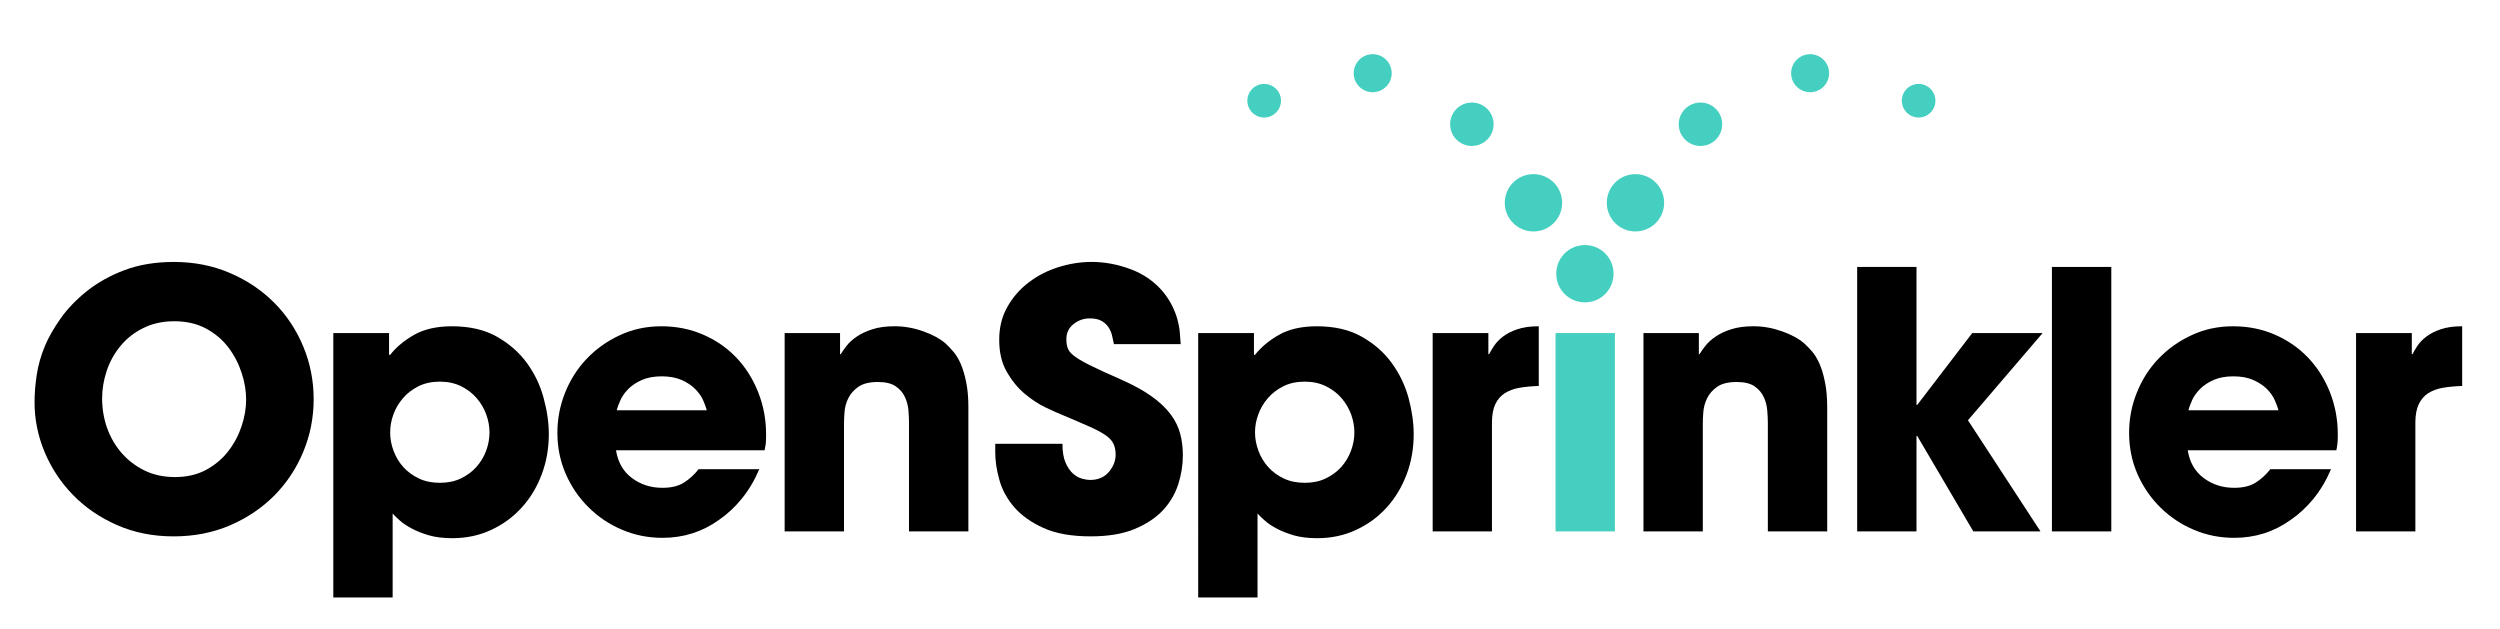 <?xml version="1.0" encoding="utf-8"?>
<!-- Generator: Adobe Illustrator 16.0.0, SVG Export Plug-In . SVG Version: 6.00 Build 0)  -->
<!DOCTYPE svg PUBLIC "-//W3C//DTD SVG 1.1//EN" "http://www.w3.org/Graphics/SVG/1.1/DTD/svg11.dtd">
<svg version="1.1"
	 id="svg3004" xmlns:dc="http://purl.org/dc/elements/1.1/" xmlns:cc="http://creativecommons.org/ns#" xmlns:rdf="http://www.w3.org/1999/02/22-rdf-syntax-ns#" xmlns:svg="http://www.w3.org/2000/svg"
	 xmlns="http://www.w3.org/2000/svg" xmlns:xlink="http://www.w3.org/1999/xlink" x="0px" y="0px" width="159px" height="40px"
	 viewBox="0 0 159 40" enable-background="new 0 0 159 40" xml:space="preserve">
<g id="g3012" transform="matrix(1.25,0,0,-1.25,0,40)">
	<g id="g13970" transform="translate(82.098,18.074)">
		<path id="path13972" fill="#44CFC0" d="M0,0c0-0.808-0.649-1.459-1.457-1.459c-0.809,0-1.459,0.651-1.459,1.459
			c0,0.808,0.65,1.457,1.459,1.457C-0.649,1.457,0,0.808,0,0"/>
	</g>
	<g id="g13974" transform="translate(79.482,21.682)">
		<path id="path13976" fill="#44CFC0" d="M0,0c0-0.808-0.652-1.458-1.462-1.458c-0.805,0-1.457,0.65-1.457,1.458
			c0,0.803,0.652,1.458,1.457,1.458C-0.652,1.458,0,0.803,0,0"/>
	</g>
	<g id="g13978" transform="translate(75.994,25.678)">
		<path id="path13980" fill="#44CFC0" d="M0,0c0-0.609-0.494-1.104-1.104-1.104c-0.615,0-1.107,0.495-1.107,1.104
			c0,0.61,0.492,1.105,1.107,1.105C-0.494,1.105,0,0.61,0,0"/>
	</g>
	<g id="g13982" transform="translate(87.626,25.678)">
		<path id="path13984" fill="#44CFC0" d="M0,0c0-0.609-0.495-1.104-1.104-1.104c-0.613,0-1.108,0.495-1.108,1.104
			c0,0.61,0.495,1.105,1.108,1.105C-0.494,1.105,0,0.61,0,0"/>
	</g>
	<g id="g13986" transform="translate(81.753,21.682)">
		<path id="path13988" fill="#44CFC0" d="M0,0c0-0.808,0.652-1.458,1.455-1.458c0.809,0,1.464,0.65,1.464,1.458
			c0,0.803-0.655,1.458-1.464,1.458C0.653,1.458,0,0.803,0,0"/>
	</g>
	<g id="g13990" transform="translate(91.132,28.274)">
		<path id="path13992" fill="#44CFC0" d="M0,0c0-0.533,0.433-0.966,0.967-0.966C1.5-0.966,1.933-0.533,1.933,0
			c0,0.534-0.433,0.969-0.966,0.969C0.433,0.969,0,0.534,0,0"/>
	</g>
	<g id="g13994" transform="translate(96.765,26.876)">
		<path id="path13996" fill="#44CFC0" d="M0,0c0-0.471,0.384-0.856,0.855-0.856C1.326-0.856,1.71-0.471,1.71,0
			S1.326,0.855,0.855,0.855C0.384,0.855,0,0.471,0,0"/>
	</g>
	<g id="g13998" transform="translate(70.81,28.274)">
		<path id="path14000" fill="#44CFC0" d="M0,0c0-0.533-0.432-0.966-0.966-0.966C-1.5-0.966-1.934-0.533-1.934,0
			c0,0.534,0.434,0.969,0.967,0.969C-0.432,0.969,0,0.534,0,0"/>
	</g>
	<g id="g14002" transform="translate(65.177,26.876)">
		<path id="path14004" fill="#44CFC0" d="M0,0c0-0.471-0.384-0.856-0.858-0.856c-0.468,0-0.854,0.385-0.854,0.856
			s0.386,0.855,0.854,0.855C-0.384,0.855,0,0.471,0,0"/>
	</g>
	<g id="g14006" transform="translate(5.196,11.728)">
		<path id="path14008" d="M0,0c0-0.52,0.083-1.023,0.252-1.502c0.172-0.48,0.417-0.903,0.739-1.273
			C1.312-3.144,1.7-3.441,2.154-3.665c0.453-0.223,0.972-0.336,1.554-0.336c0.607,0,1.137,0.124,1.591,0.372
			C5.753-3.381,6.13-3.063,6.427-2.673c0.298,0.388,0.52,0.81,0.672,1.271c0.154,0.463,0.228,0.906,0.228,1.345
			c0,0.436-0.074,0.888-0.228,1.355C6.947,1.766,6.725,2.195,6.427,2.59C6.13,2.983,5.751,3.304,5.291,3.554
			C4.83,3.801,4.293,3.927,3.671,3.927c-0.593,0-1.119-0.117-1.58-0.348C1.63,3.352,1.245,3.047,0.937,2.672
			C0.624,2.297,0.393,1.875,0.235,1.41C0.078,0.939,0,0.47,0,0 M-2.909,2.672c0.182,0.435,0.447,0.903,0.8,1.4
			c0.349,0.494,0.796,0.959,1.337,1.391c0.537,0.429,1.175,0.786,1.908,1.063C1.869,6.804,2.71,6.944,3.654,6.944
			c1.03,0,1.98-0.188,2.856-0.565c0.873-0.375,1.621-0.88,2.254-1.517c0.628-0.634,1.121-1.377,1.472-2.226
			c0.353-0.848,0.527-1.741,0.527-2.675c0-0.931-0.174-1.823-0.527-2.673c-0.351-0.85-0.844-1.59-1.472-2.226
			C8.131-5.573,7.383-6.081,6.51-6.456C5.634-6.833,4.679-7.019,3.636-7.019c-1.056,0-2.018,0.195-2.892,0.581
			c-0.874,0.386-1.618,0.9-2.235,1.536C-2.109-4.266-2.589-3.537-2.93-2.719c-0.339,0.818-0.508,1.658-0.508,2.518
			c0,0.449,0.036,0.914,0.112,1.4C-3.254,1.683-3.117,2.174-2.909,2.672"/>
	</g>
	<g id="g14010" transform="translate(22.376,7.435)">
		<path id="path14012" d="M0,0c0.402,0,0.758,0.072,1.067,0.219c0.309,0.147,0.571,0.339,0.789,0.58
			c0.217,0.244,0.387,0.519,0.502,0.829C2.471,1.936,2.53,2.25,2.53,2.563c0,0.305-0.055,0.608-0.165,0.911
			C2.256,3.775,2.097,4.05,1.884,4.299C1.671,4.549,1.408,4.75,1.093,4.91C0.778,5.067,0.413,5.147,0,5.147
			c-0.411,0-0.773-0.08-1.091-0.237C-1.403,4.75-1.669,4.549-1.878,4.299C-2.093,4.05-2.254,3.775-2.361,3.474
			c-0.11-0.303-0.163-0.606-0.163-0.911c0-0.312,0.055-0.627,0.172-0.935c0.115-0.31,0.28-0.585,0.498-0.829
			c0.219-0.241,0.484-0.433,0.793-0.58C-0.753,0.072-0.397,0,0,0 M-5.417,7.62h2.836V6.511h0.019h0.038
			c0.302,0.386,0.71,0.727,1.216,1.017c0.512,0.289,1.153,0.436,1.927,0.436c0.899,0,1.659-0.175,2.283-0.528
			C3.524,7.084,4.034,6.642,4.429,6.1C4.825,5.56,5.108,4.968,5.282,4.32C5.46,3.67,5.548,3.056,5.548,2.473
			c0-0.727-0.121-1.414-0.365-2.053c-0.242-0.643-0.58-1.204-1.019-1.684C3.729-1.743,3.21-2.121,2.612-2.398
			c-0.602-0.28-1.259-0.42-1.972-0.42c-0.462,0-0.86,0.049-1.194,0.146c-0.333,0.098-0.622,0.212-0.87,0.345
			C-1.672-2.193-1.878-2.06-2.035-1.917C-2.192-1.779-2.314-1.66-2.398-1.562v-4.273h-3.019V7.62z"/>
	</g>
	<g id="g14014" transform="translate(35.96,11.127)">
		<path id="path14016" d="M0,0c-0.035,0.145-0.101,0.317-0.189,0.518C-0.28,0.72-0.417,0.909-0.601,1.091
			c-0.181,0.18-0.411,0.331-0.69,0.453c-0.278,0.12-0.613,0.181-0.999,0.181c-0.389,0-0.722-0.062-1.004-0.181
			c-0.277-0.122-0.507-0.273-0.69-0.453C-4.164,0.909-4.299,0.72-4.39,0.518C-4.48,0.317-4.544,0.145-4.583,0H0z M2.672-3.001
			C2.43-3.57,2.133-4.07,1.781-4.5C1.43-4.929,1.042-5.293,0.618-5.582c-0.847-0.607-1.805-0.91-2.873-0.91
			c-0.725,0-1.412,0.137-2.054,0.412c-0.642,0.27-1.211,0.65-1.7,1.136c-0.492,0.484-0.88,1.05-1.163,1.698
			C-7.457-2.597-7.6-1.896-7.6-1.147c0,0.705,0.13,1.384,0.391,2.037c0.26,0.655,0.628,1.231,1.099,1.728
			c0.473,0.496,1.033,0.897,1.683,1.198c0.649,0.305,1.356,0.456,2.117,0.456c0.765,0,1.474-0.142,2.13-0.427
			c0.654-0.284,1.217-0.675,1.689-1.171c0.474-0.5,0.841-1.085,1.107-1.758c0.269-0.673,0.403-1.391,0.403-2.154
			c0-0.205-0.006-0.361-0.017-0.463C2.987-1.804,2.969-1.917,2.944-2.036h-7.562c0.097-0.609,0.365-1.078,0.807-1.41
			c0.444-0.334,0.96-0.501,1.556-0.501c0.462,0,0.83,0.093,1.109,0.274c0.279,0.181,0.523,0.405,0.729,0.672H2.672z"/>
	</g>
	<g id="g14018" transform="translate(39.923,15.055)">
		<path id="path14020" d="M0,0h2.819v-1.073h0.035c0.075,0.12,0.174,0.264,0.3,0.427c0.13,0.163,0.298,0.317,0.51,0.462
			C3.875-0.039,4.14,0.088,4.456,0.189c0.315,0.105,0.695,0.156,1.145,0.156c0.485,0,0.966-0.086,1.445-0.255
			c0.479-0.169,0.857-0.377,1.139-0.619C8.318-0.65,8.453-0.793,8.592-0.956c0.139-0.165,0.263-0.373,0.374-0.628
			C9.073-1.838,9.164-2.143,9.236-2.5c0.075-0.356,0.112-0.786,0.112-1.283v-6.309H6.327v5.509c0,0.181-0.008,0.392-0.026,0.628
			c-0.019,0.236-0.074,0.464-0.174,0.68c-0.095,0.22-0.248,0.405-0.463,0.556C5.451-2.568,5.147-2.491,4.745-2.491
			c-0.433,0-0.768-0.084-0.998-0.247c-0.231-0.161-0.4-0.356-0.51-0.582c-0.109-0.223-0.172-0.454-0.19-0.691
			C3.028-4.246,3.02-4.444,3.02-4.6v-5.492H0V0z"/>
	</g>
	<g id="g14022" transform="translate(56.676,14.49)">
		<path id="path14024" d="M0,0C-0.026,0.108-0.053,0.24-0.084,0.391c-0.027,0.151-0.089,0.298-0.17,0.436
			c-0.088,0.14-0.206,0.255-0.357,0.345C-0.762,1.265-0.973,1.31-1.239,1.31c-0.302,0-0.574-0.097-0.818-0.291
			c-0.244-0.195-0.362-0.45-0.362-0.764c0-0.205,0.029-0.375,0.091-0.51c0.058-0.133,0.19-0.268,0.392-0.409
			c0.198-0.141,0.48-0.297,0.844-0.472C-0.729-1.314-0.243-1.534,0.362-1.8c0.63-0.28,1.147-0.562,1.554-0.855
			c0.406-0.29,0.727-0.592,0.964-0.908c0.238-0.316,0.399-0.646,0.492-0.992c0.091-0.345,0.136-0.711,0.136-1.1
			c0-0.496-0.078-0.991-0.237-1.48c-0.158-0.491-0.417-0.93-0.781-1.32C2.126-8.843,1.643-9.162,1.044-9.41
			c-0.6-0.248-1.343-0.37-2.226-0.37c-0.97,0-1.773,0.141-2.4,0.427C-4.216-9.069-4.71-8.714-5.075-8.292
			C-5.438-7.868-5.69-7.405-5.827-6.91c-0.141,0.498-0.211,0.967-0.211,1.4v0.438h3.419c0-0.388,0.05-0.702,0.153-0.946
			c0.103-0.241,0.232-0.431,0.382-0.565c0.151-0.133,0.306-0.221,0.463-0.262C-1.462-6.887-1.328-6.91-1.219-6.91
			c0.411,0,0.734,0.138,0.965,0.411c0.228,0.272,0.342,0.566,0.342,0.88c0,0.22-0.04,0.405-0.118,0.565
			c-0.079,0.156-0.217,0.303-0.419,0.436c-0.197,0.136-0.468,0.277-0.807,0.427c-0.339,0.151-0.77,0.337-1.289,0.555
			C-2.788-3.541-3.098-3.4-3.466-3.227c-0.37,0.176-0.729,0.414-1.081,0.709C-4.899-2.22-5.201-1.847-5.457-1.4
			c-0.254,0.45-0.379,0.987-0.379,1.619c0,0.63,0.137,1.19,0.418,1.683c0.278,0.49,0.641,0.906,1.091,1.244
			c0.446,0.341,0.95,0.599,1.508,0.772c0.557,0.176,1.12,0.265,1.69,0.265c0.665,0,1.33-0.125,1.989-0.373
			c0.663-0.248,1.21-0.635,1.647-1.156c0.194-0.242,0.348-0.482,0.464-0.719c0.114-0.234,0.205-0.465,0.264-0.69
			c0.06-0.224,0.1-0.438,0.117-0.645C3.372,0.396,3.387,0.194,3.398,0H0z"/>
	</g>
	<g id="g14026" transform="translate(66.385,7.435)">
		<path id="path14028" d="M0.001,0c0.395,0,0.753,0.072,1.061,0.219c0.309,0.147,0.573,0.339,0.792,0.58
			C2.07,1.043,2.236,1.318,2.353,1.628C2.467,1.936,2.526,2.25,2.526,2.563c0,0.305-0.056,0.608-0.163,0.911
			C2.252,3.775,2.091,4.05,1.88,4.299C1.669,4.549,1.404,4.75,1.086,4.91c-0.312,0.157-0.68,0.237-1.086,0.237
			c-0.417,0-0.78-0.08-1.095-0.237C-1.407,4.75-1.673,4.549-1.884,4.299C-2.097,4.05-2.256,3.775-2.365,3.474
			C-2.477,3.171-2.53,2.868-2.53,2.563c0-0.312,0.059-0.627,0.175-0.935c0.112-0.31,0.28-0.585,0.498-0.829
			c0.216-0.241,0.483-0.433,0.791-0.58C-0.756,0.072-0.401,0,0.001,0 M-5.421,7.62h2.837V6.511h0.019h0.035
			c0.302,0.386,0.71,0.727,1.218,1.017c0.51,0.289,1.153,0.436,1.927,0.436c0.9,0,1.658-0.175,2.281-0.528
			C3.522,7.084,4.032,6.642,4.423,6.1c0.396-0.541,0.68-1.133,0.859-1.78c0.172-0.65,0.262-1.264,0.262-1.847
			c0-0.727-0.121-1.414-0.363-2.053C4.936-0.223,4.599-0.784,4.163-1.264c-0.438-0.48-0.955-0.858-1.556-1.134
			c-0.598-0.28-1.256-0.42-1.973-0.42c-0.461,0-0.859,0.049-1.195,0.146c-0.33,0.098-0.622,0.212-0.87,0.345
			C-1.678-2.193-1.882-2.06-2.037-1.917c-0.159,0.138-0.28,0.256-0.365,0.355v-4.273h-3.019V7.62z"/>
	</g>
	<g id="g14030" transform="translate(72.894,15.055)">
		<path id="path14032" d="M0,0h2.834v-1.073h0.039c0.06,0.12,0.145,0.264,0.254,0.427c0.109,0.163,0.256,0.317,0.446,0.462
			C3.76-0.039,4,0.088,4.3,0.189c0.295,0.105,0.659,0.156,1.098,0.156v-3.038C5.05-2.703,4.727-2.735,4.435-2.782
			C4.145-2.83,3.893-2.923,3.68-3.055C3.467-3.188,3.302-3.376,3.189-3.618C3.075-3.862,3.017-4.171,3.017-4.546v-5.547H0V0z"/>
	</g>
	<path id="path14034" fill="#44CFC0" d="M82.166,4.962h-3.02v10.092h3.02V4.962z"/>
	<g id="g14036" transform="translate(83.619,15.055)">
		<path id="path14038" d="M0,0h2.819v-1.073h0.035c0.073,0.12,0.173,0.264,0.302,0.427c0.128,0.163,0.297,0.317,0.509,0.462
			c0.211,0.145,0.475,0.272,0.791,0.373C4.77,0.293,5.151,0.345,5.601,0.345c0.484,0,0.966-0.086,1.445-0.255
			c0.479-0.169,0.859-0.377,1.137-0.619c0.133-0.122,0.27-0.264,0.411-0.427c0.138-0.165,0.261-0.373,0.372-0.628
			c0.109-0.254,0.2-0.559,0.27-0.916c0.075-0.356,0.113-0.786,0.113-1.283v-6.309h-3.02v5.509c0,0.181-0.009,0.392-0.029,0.628
			c-0.017,0.236-0.073,0.464-0.171,0.68c-0.098,0.22-0.252,0.405-0.465,0.556C5.453-2.568,5.147-2.491,4.747-2.491
			c-0.436,0-0.77-0.084-1-0.247C3.518-2.899,3.346-3.094,3.238-3.32C3.129-3.543,3.066-3.774,3.047-4.011
			C3.026-4.246,3.02-4.444,3.02-4.6v-5.492H0V0z"/>
	</g>
	<g id="g14040" transform="translate(94.493,18.417)">
		<path id="path14042" d="M0,0h3.018v-7.019h0.038l2.8,3.657h3.58L5.636-7.8l3.691-5.655H5.91L3.056-8.599H3.018v-4.856H0V0z"/>
	</g>
	<path id="path14044" d="M104.402,18.418h3.021V4.962h-3.021V18.418L104.402,18.418z"/>
	<g id="g14046" transform="translate(115.929,11.127)">
		<path id="path14048" d="M0,0c-0.037,0.145-0.102,0.317-0.191,0.518c-0.09,0.202-0.226,0.391-0.408,0.573
			c-0.184,0.18-0.415,0.331-0.695,0.453c-0.277,0.12-0.611,0.181-0.998,0.181c-0.388,0-0.723-0.062-1-0.181
			c-0.28-0.122-0.508-0.273-0.691-0.453c-0.18-0.183-0.319-0.372-0.409-0.573C-4.479,0.317-4.547,0.145-4.579,0H0z M2.672-3.001
			C2.43-3.57,2.133-4.07,1.783-4.5C1.431-4.929,1.042-5.293,0.617-5.582c-0.848-0.607-1.805-0.91-2.872-0.91
			c-0.728,0-1.412,0.137-2.055,0.412c-0.642,0.27-1.209,0.65-1.702,1.136c-0.488,0.484-0.878,1.05-1.163,1.698
			C-7.459-2.597-7.6-1.896-7.6-1.147c0,0.705,0.128,1.384,0.391,2.037c0.26,0.655,0.625,1.231,1.099,1.728
			c0.473,0.496,1.035,0.897,1.683,1.198c0.649,0.305,1.354,0.456,2.117,0.456c0.765,0,1.474-0.142,2.127-0.427
			c0.653-0.284,1.217-0.675,1.691-1.171c0.473-0.5,0.843-1.085,1.11-1.758c0.265-0.673,0.4-1.391,0.4-2.154
			C3.019-1.442,3.013-1.598,3-1.7c-0.013-0.104-0.03-0.217-0.055-0.336h-7.562c0.096-0.609,0.364-1.078,0.808-1.41
			c0.444-0.334,0.96-0.501,1.555-0.501c0.459,0,0.83,0.093,1.109,0.274c0.28,0.181,0.522,0.405,0.729,0.672H2.672z"/>
	</g>
	<g id="g14050" transform="translate(119.876,15.055)">
		<path id="path14052" d="M0,0h2.836v-1.073h0.037c0.061,0.12,0.145,0.264,0.252,0.427c0.11,0.163,0.261,0.317,0.448,0.462
			c0.188,0.145,0.43,0.272,0.728,0.373c0.296,0.105,0.663,0.156,1.098,0.156v-3.038C5.047-2.703,4.727-2.735,4.437-2.782
			C4.145-2.83,3.895-2.923,3.681-3.055C3.47-3.188,3.307-3.376,3.191-3.618C3.077-3.862,3.018-4.171,3.018-4.546v-5.547H0V0z"/>
	</g>
</g>
</svg>
